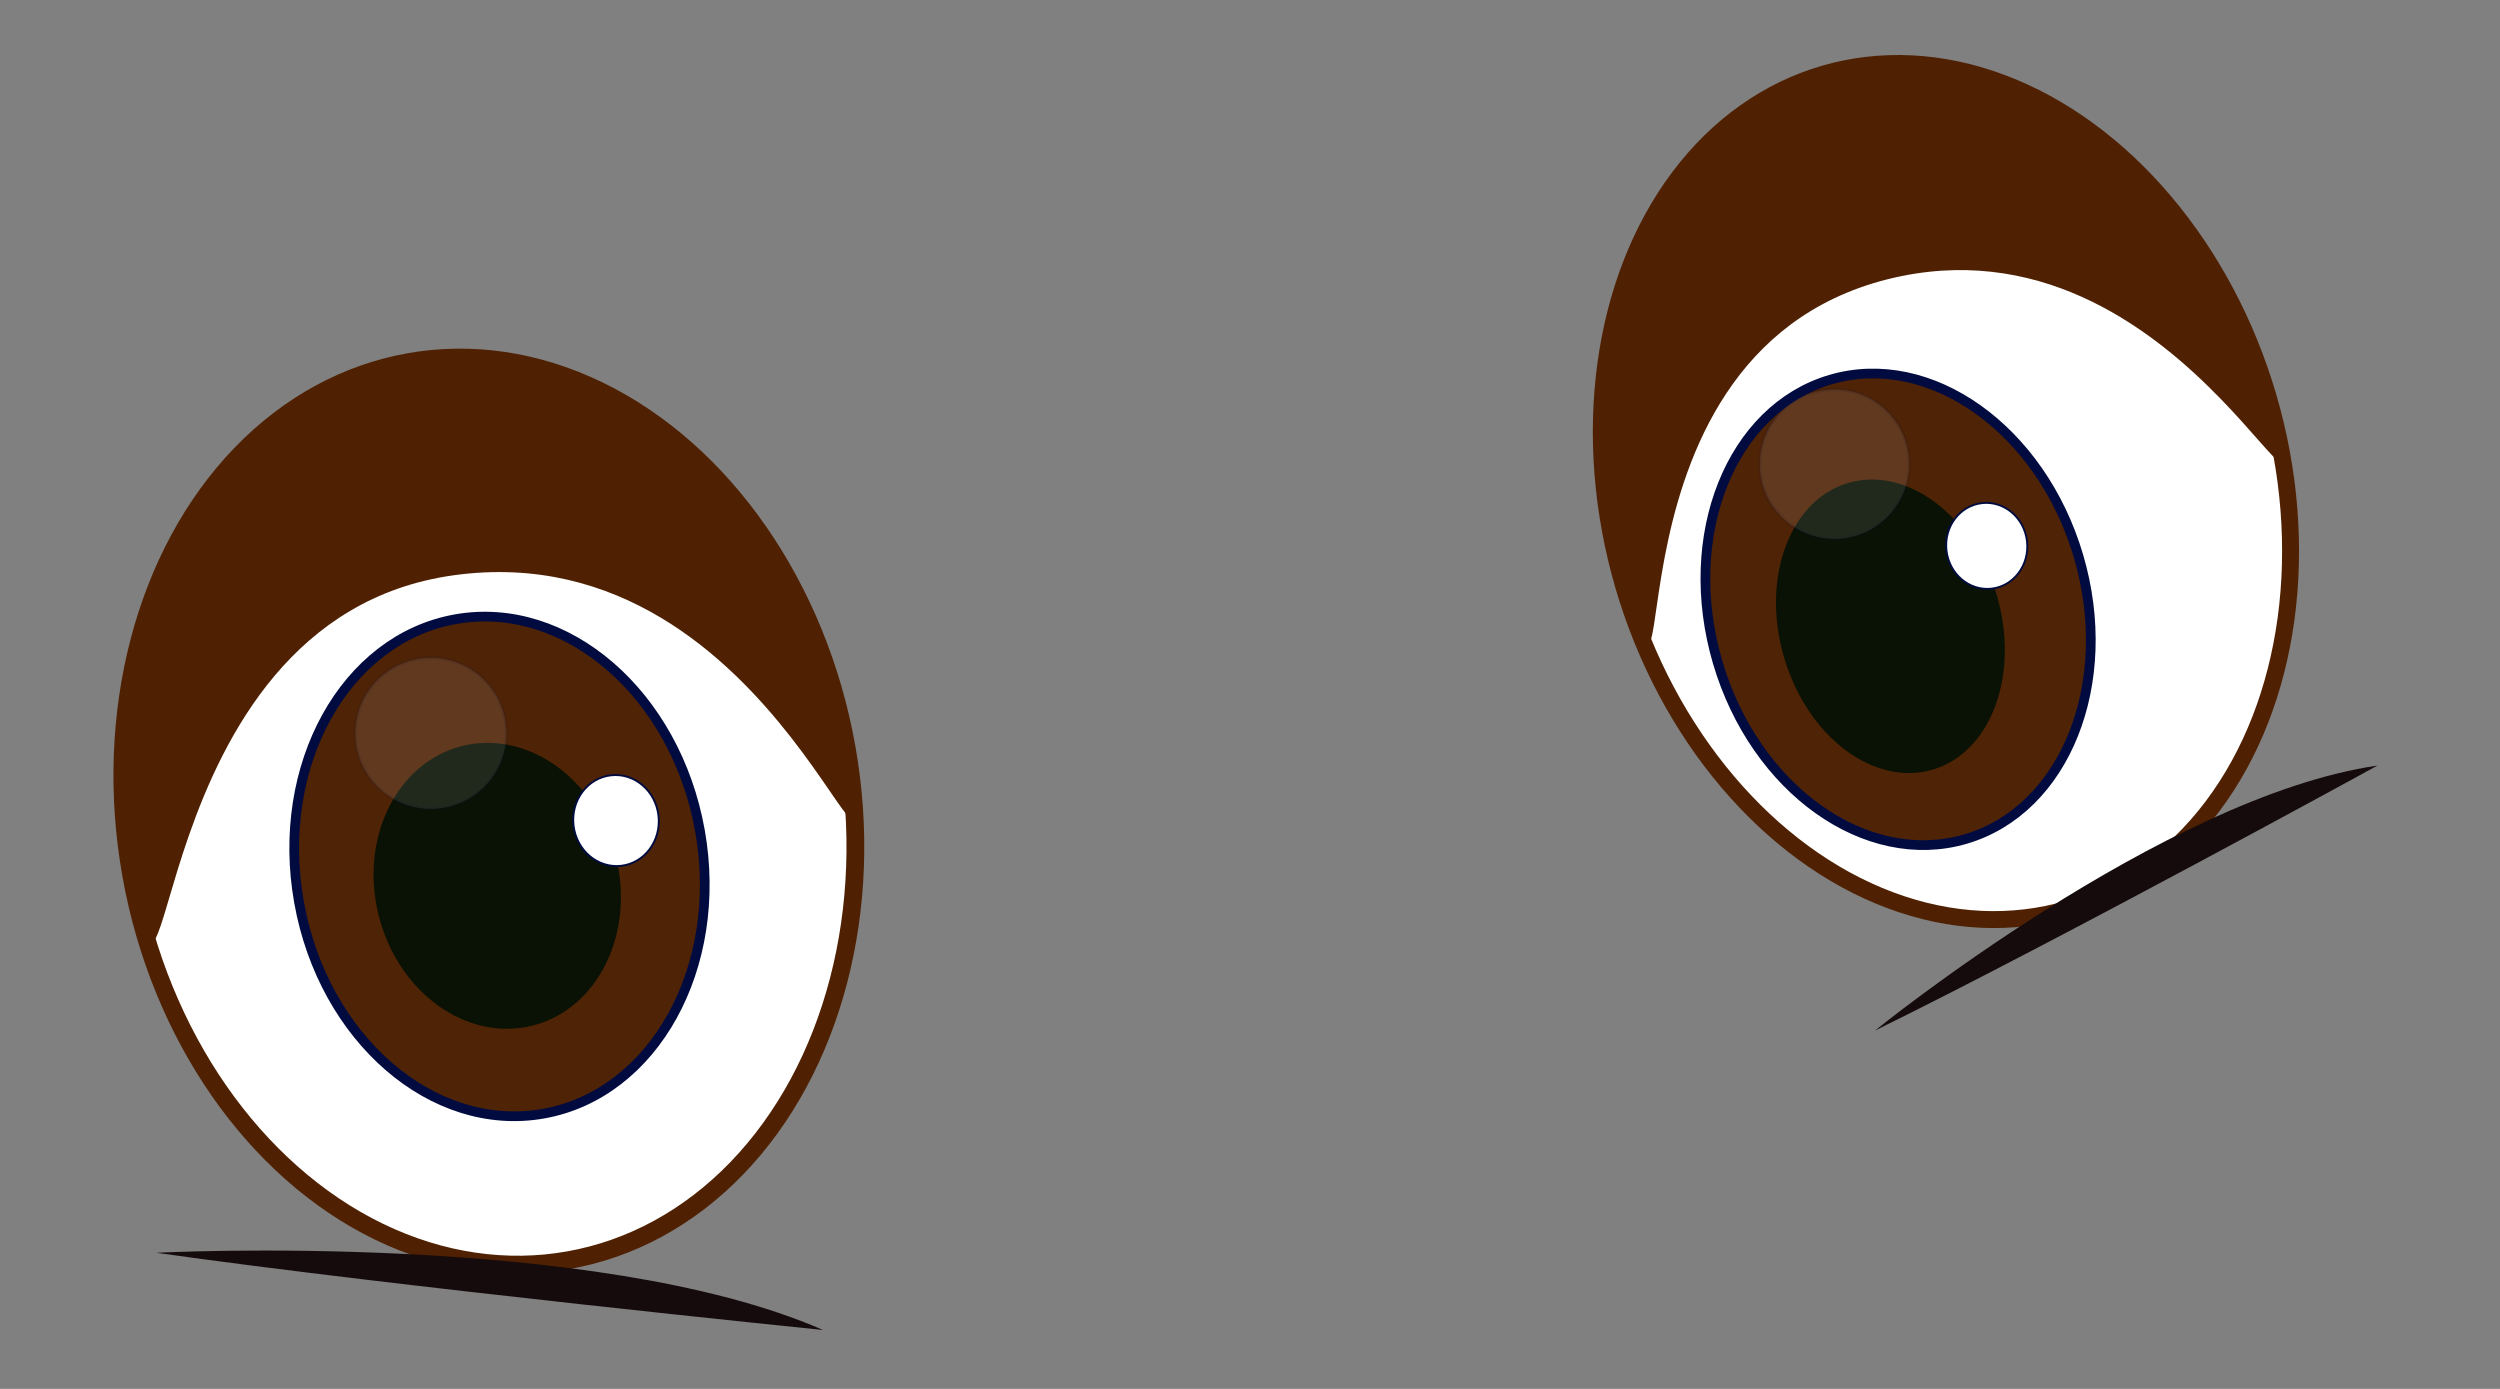 <svg id="f9f7456d-c11c-4eb7-b1b8-564658ec3a1d" data-name="Layer 1" xmlns="http://www.w3.org/2000/svg" width="90" height="50" viewBox="0 0 90 50">
  <rect x="0" y="0" width="90" height="50" fill="#808080" stroke="none"/>
  <defs>
    <style>
      .adfaa088-11ba-44e0-836a-3d57f2c241e1, .eb652428-3e5a-4759-9bd4-9cf642509b7b, .ebebfce9-3ea5-4f41-9b13-0c4f938d42c0, .f13a82e6-177c-437c-81cd-fde0decac431, .f920325d-29c9-4497-b913-e907558a66f5 {
        fill: #fff;
      }

      .eb652428-3e5a-4759-9bd4-9cf642509b7b, .ebebfce9-3ea5-4f41-9b13-0c4f938d42c0 {
        stroke: #4f2102;
      }

      .a6366d31-e24d-432a-a972-e2fbf4f162c4, .adfaa088-11ba-44e0-836a-3d57f2c241e1, .eb652428-3e5a-4759-9bd4-9cf642509b7b, .ebebfce9-3ea5-4f41-9b13-0c4f938d42c0, .f13a82e6-177c-437c-81cd-fde0decac431, .f920325d-29c9-4497-b913-e907558a66f5 {
        stroke-miterlimit: 10;
      }

      .ebebfce9-3ea5-4f41-9b13-0c4f938d42c0 {
        stroke-width: 0.64px;
      }

      .a6366d31-e24d-432a-a972-e2fbf4f162c4 {
        fill: #4f2305;
        stroke-width: 0.35px;
      }

      .a6366d31-e24d-432a-a972-e2fbf4f162c4, .adfaa088-11ba-44e0-836a-3d57f2c241e1, .f13a82e6-177c-437c-81cd-fde0decac431, .f920325d-29c9-4497-b913-e907558a66f5 {
        stroke: #020b3f;
      }

      .e5fa8d50-24ba-435f-bf11-8af9e89f842a {
        fill: #091204;
      }

      .f920325d-29c9-4497-b913-e907558a66f5 {
        stroke-width: 0.07px;
      }

      .adfaa088-11ba-44e0-836a-3d57f2c241e1 {
        stroke-width: 0.12px;
        opacity: 0.1;
      }

      .aa692222-804d-4dc0-8343-a6755f91a756 {
        fill: #160b0c;
      }

      .b2e048e7-f4ef-45a9-aef9-7d63860cc8ce {
        fill: #4f2102;
      }

      .eb652428-3e5a-4759-9bd4-9cf642509b7b {
        stroke-width: 0.61px;
      }

      .f13a82e6-177c-437c-81cd-fde0decac431 {
        stroke-width: 0.07px;
      }
    </style>
  </defs>
  <g>
    <g>
      <ellipse class="ebebfce9-3ea5-4f41-9b13-0c4f938d42c0" cx="17.6" cy="29.2" rx="13.08" ry="16.42" transform="translate(-4.84 3.53) rotate(-10.08)"/>
      <ellipse class="a6366d31-e24d-432a-a972-e2fbf4f162c4" cx="17.98" cy="31.19" rx="7.33" ry="9.04" transform="translate(-5.18 3.63) rotate(-10.08)"/>
      <ellipse class="e5fa8d50-24ba-435f-bf11-8af9e89f842a" cx="17.9" cy="31.89" rx="4.4" ry="5.19" transform="translate(-7.28 5.37) rotate(-14.21)"/>
      <ellipse class="f920325d-29c9-4497-b913-e907558a66f5" cx="22.18" cy="29.54" rx="1.54" ry="1.64" transform="translate(-3.13 2.63) rotate(-6.34)"/>
      <circle class="adfaa088-11ba-44e0-836a-3d57f2c241e1" cx="15.51" cy="26.4" r="2.72"/>
      <path class="aa692222-804d-4dc0-8343-a6755f91a756" d="M29.63,47.88s-15.4-1.56-24-2.78C5.58,45.1,21.41,44.28,29.63,47.88Z"/>
      <path class="b2e048e7-f4ef-45a9-aef9-7d63860cc8ce" d="M4.73,31.49c1.58,8.93.1-9.18,11.6-10.78,11.92-1.65,15.74,15.13,14.15,6.2S21.84,11.78,14.73,13,3.14,22.56,4.73,31.49Z"/>
    </g>
    <g>
      <ellipse class="eb652428-3e5a-4759-9bd4-9cf642509b7b" cx="70.05" cy="17.52" rx="12.09" ry="15.66" transform="matrix(0.96, -0.28, 0.28, 0.96, -2.1, 20.49)"/>
      <g>
        <ellipse class="a6366d31-e24d-432a-a972-e2fbf4f162c4" cx="68.33" cy="21.93" rx="6.77" ry="8.62" transform="translate(-3.41 20.19) rotate(-16.4)"/>
        <ellipse class="e5fa8d50-24ba-435f-bf11-8af9e89f842a" cx="68.06" cy="22.54" rx="3.99" ry="5.38" transform="translate(-3.6 20.14) rotate(-16.4)"/>
        <ellipse class="f13a82e6-177c-437c-81cd-fde0decac431" cx="71.52" cy="19.65" rx="1.46" ry="1.55" transform="translate(-1.73 8.02) rotate(-6.34)"/>
        <circle class="adfaa088-11ba-44e0-836a-3d57f2c241e1" cx="66.04" cy="16.71" r="2.69"/>
      </g>
      <path class="aa692222-804d-4dc0-8343-a6755f91a756" d="M85.59,27.56S74.14,33.84,67.5,37.1C67.5,37.1,77.88,28.68,85.59,27.56Z"/>
      <path class="b2e048e7-f4ef-45a9-aef9-7d63860cc8ce" d="M58.45,20.94c2.44,8.29-1.49-8.64,10-11C79,7.8,84.09,22.41,81.65,14.11S72,.62,65.63,2.5,56,12.64,58.45,20.94Z"/>
    </g>
  </g>
</svg>
